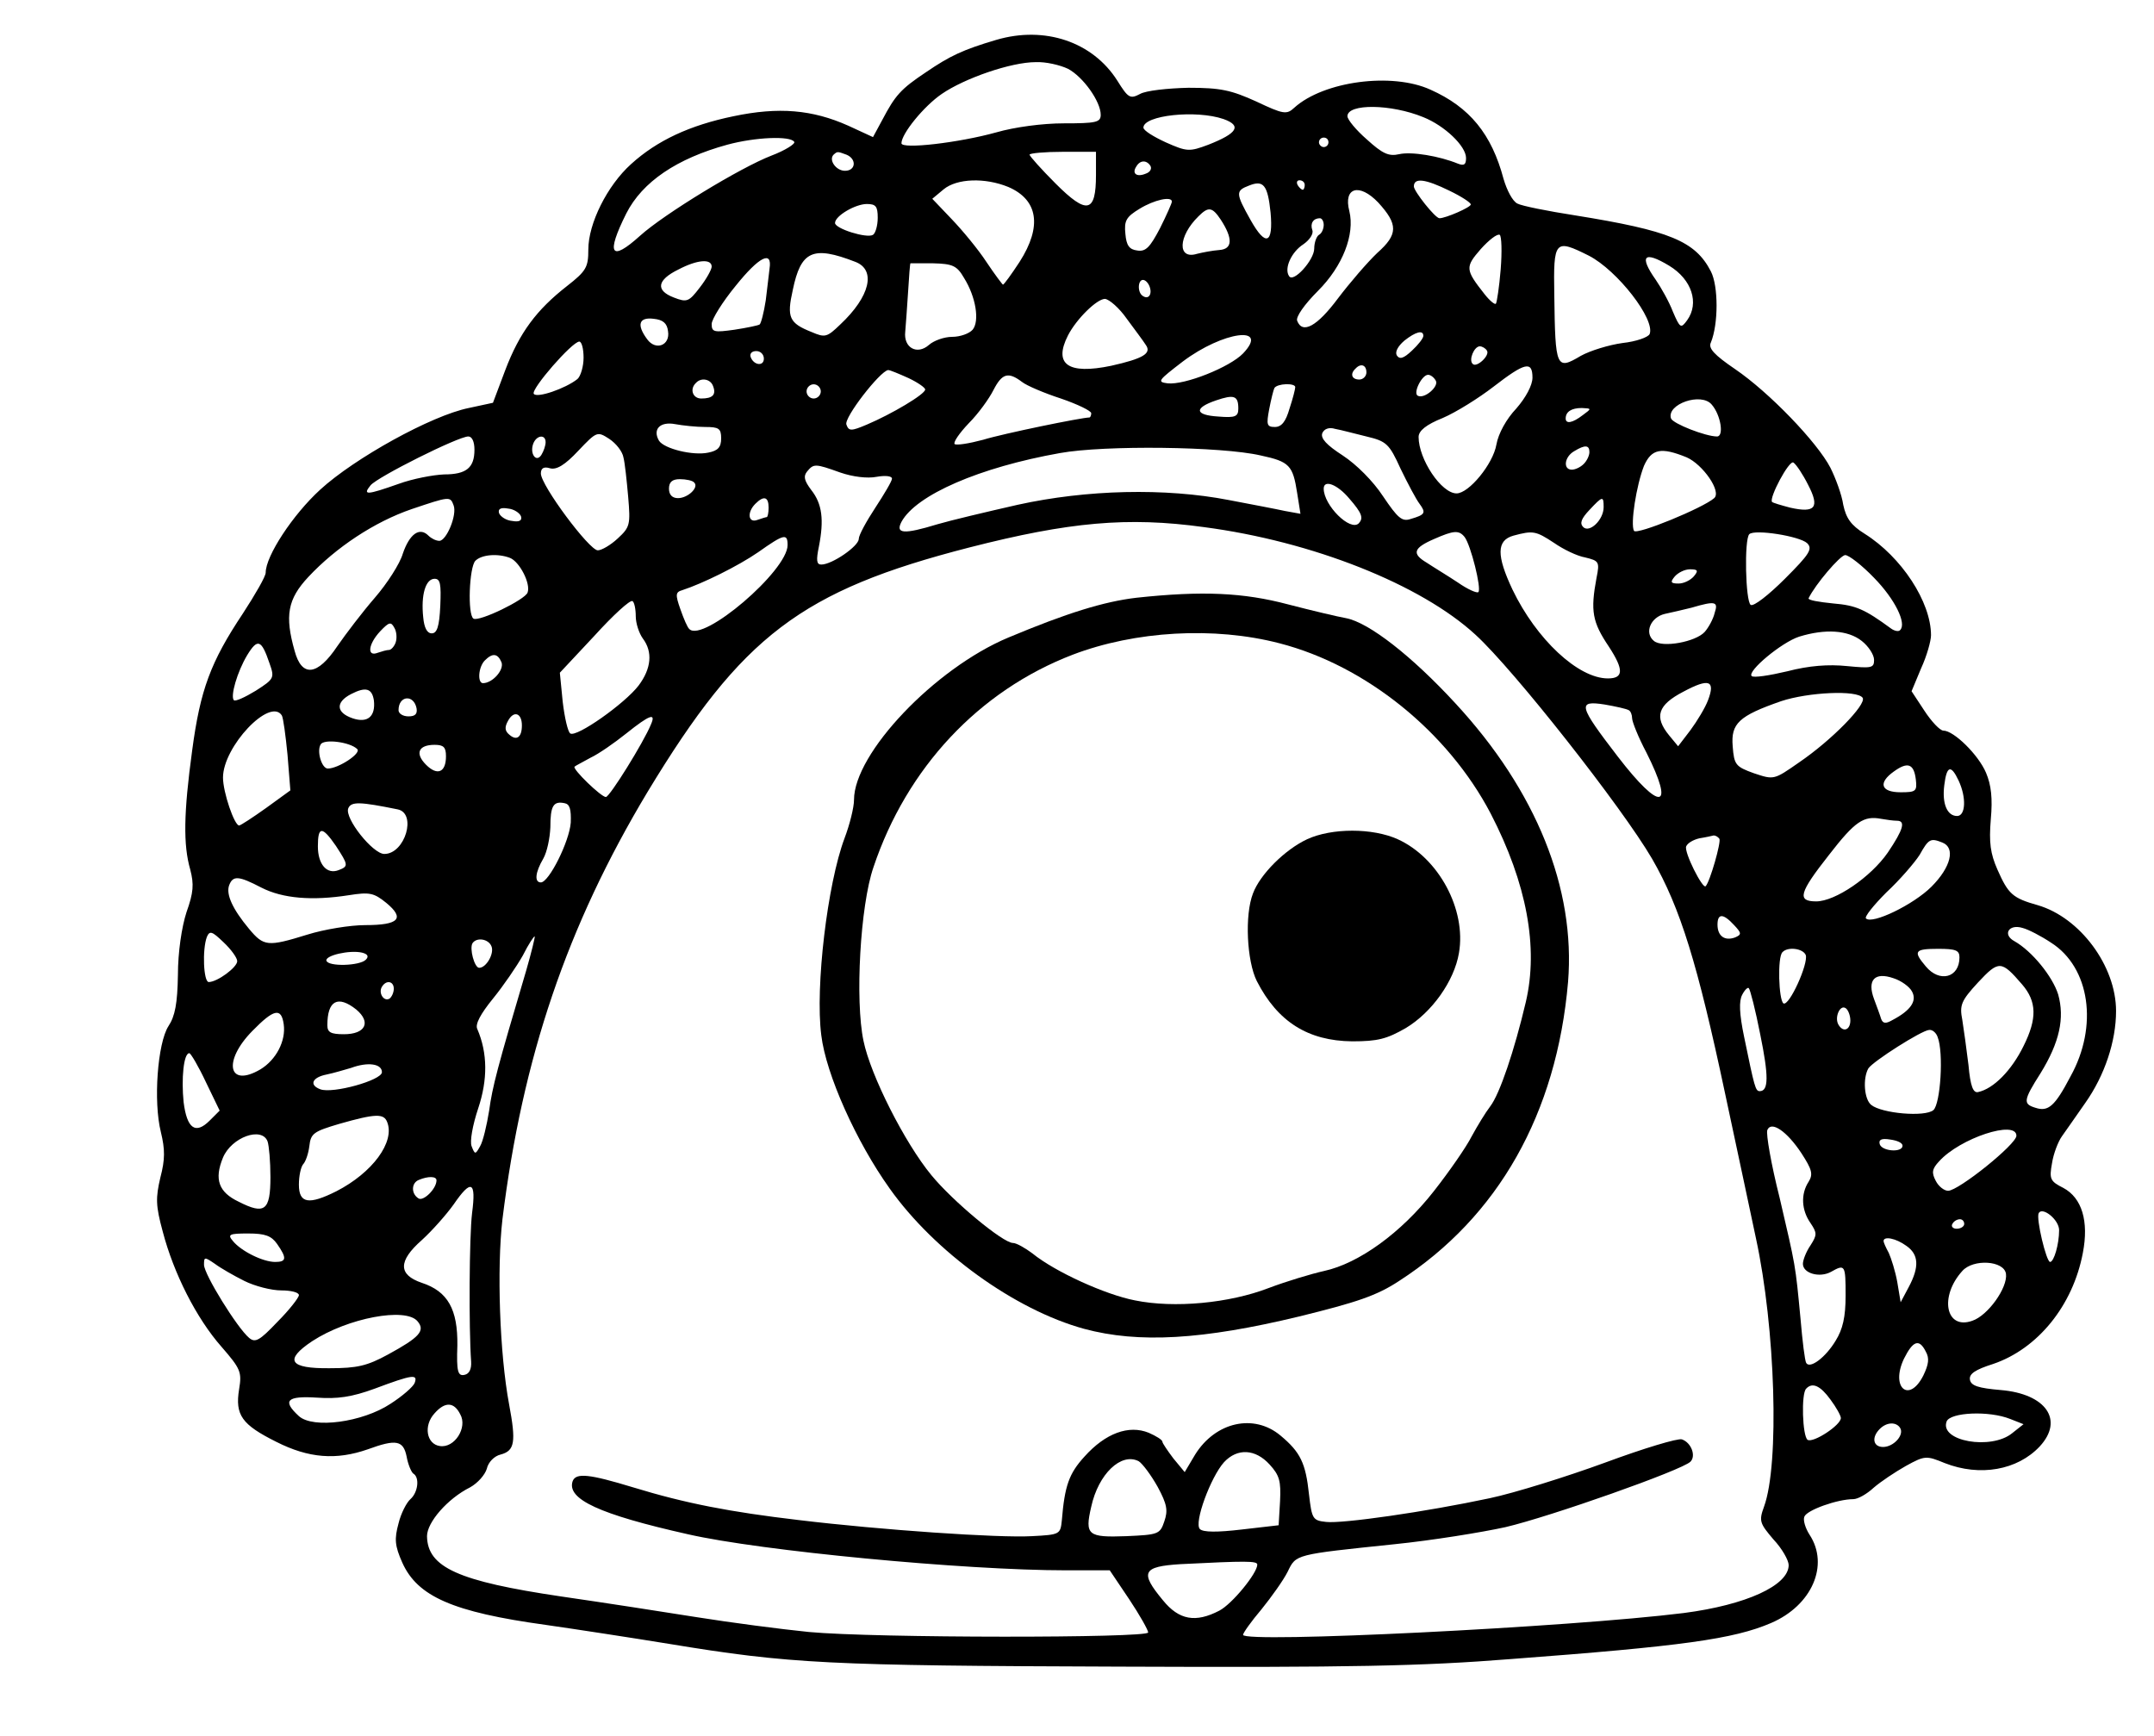 <?xml version="1.0" standalone="no"?>
<!DOCTYPE svg PUBLIC "-//W3C//DTD SVG 20010904//EN"
 "http://www.w3.org/TR/2001/REC-SVG-20010904/DTD/svg10.dtd">
<svg version="1.0" xmlns="http://www.w3.org/2000/svg"
 width="454pt" height="366pt" viewBox="0 0 454 366"
 preserveAspectRatio="xMidYMid meet">

<g transform="translate(0,366) scale(0.1,-0.1)"
fill="#000000" stroke="none">
<path d="M2100 3576 c-71 -21 -98 -34 -148 -68 -54 -36 -65 -49 -92 -100 l-20
-37 -52 24 c-76 34 -147 40 -242 20 -92 -19 -161 -51 -216 -101 -50 -45 -90
-125 -90 -180 0 -37 -4 -45 -45 -77 -64 -50 -100 -98 -130 -177 l-26 -69 -51
-11 c-79 -16 -241 -106 -313 -172 -58 -53 -115 -140 -115 -175 0 -8 -22 -46
-48 -86 -68 -102 -90 -161 -107 -289 -18 -132 -19 -199 -4 -251 8 -31 7 -48
-8 -90 -10 -31 -18 -84 -18 -132 -1 -60 -6 -87 -20 -108 -23 -36 -32 -159 -16
-223 9 -37 9 -58 -1 -96 -10 -43 -10 -59 5 -114 23 -88 71 -183 124 -243 40
-46 43 -53 37 -89 -9 -55 6 -75 78 -111 69 -35 127 -39 193 -16 60 22 75 19
82 -15 3 -17 10 -33 14 -36 14 -8 10 -40 -6 -54 -8 -7 -20 -30 -25 -51 -9 -33
-8 -47 8 -83 32 -71 106 -104 302 -131 63 -9 180 -27 260 -40 255 -42 334 -46
951 -48 485 -2 636 1 824 16 360 27 469 42 548 76 86 37 123 122 81 186 -9 14
-14 31 -11 38 5 14 70 37 103 37 10 0 29 11 43 24 15 13 45 33 68 46 40 22 43
22 82 6 74 -29 153 -15 200 35 52 56 13 111 -82 119 -47 4 -63 9 -65 22 -2 12
11 21 49 33 94 32 168 123 189 234 13 67 -2 116 -41 137 -28 14 -30 19 -24 52
3 20 13 46 21 57 8 11 30 43 49 70 41 58 65 130 65 194 0 95 -76 197 -165 223
-53 15 -62 23 -85 75 -15 34 -18 57 -14 106 4 44 1 72 -10 98 -16 38 -68 89
-90 89 -7 0 -25 19 -40 42 l-27 41 20 48 c12 26 21 58 21 70 0 70 -62 165
-140 214 -29 18 -39 33 -45 61 -3 21 -16 56 -27 78 -28 54 -129 159 -201 208
-44 30 -57 44 -51 56 16 39 16 119 0 150 -33 64 -87 86 -286 118 -58 9 -113
20 -122 25 -10 5 -22 28 -29 52 -25 94 -71 151 -154 188 -81 37 -225 18 -287
-38 -16 -15 -23 -14 -80 13 -53 24 -75 29 -143 29 -44 -1 -90 -6 -102 -13 -21
-11 -25 -9 -48 28 -52 82 -153 116 -255 86z m151 -61 c32 -17 69 -69 69 -97 0
-16 -10 -18 -78 -18 -45 0 -104 -8 -142 -19 -79 -22 -200 -36 -200 -23 0 20
47 78 85 104 48 33 146 67 198 67 21 1 51 -6 68 -14z m749 -102 c45 -18 90
-61 90 -86 0 -14 -4 -17 -17 -12 -39 16 -98 26 -124 20 -22 -5 -35 1 -68 31
-23 20 -41 42 -41 49 0 27 92 26 160 -2z m-421 -4 c39 -14 29 -30 -32 -54 -40
-15 -45 -15 -90 5 -26 12 -47 25 -47 31 0 26 111 38 169 18z m-905 -48 c3 -4
-19 -18 -48 -29 -65 -25 -226 -123 -277 -169 -62 -56 -72 -39 -29 47 34 67
107 116 213 145 59 16 133 19 141 6z m1126 -1 c0 -5 -4 -10 -10 -10 -5 0 -10
5 -10 10 0 6 5 10 10 10 6 0 10 -4 10 -10z m-1016 -26 c22 -9 20 -34 -3 -34
-19 0 -35 23 -24 34 8 7 8 7 27 0z m526 -43 c0 -80 -19 -84 -85 -18 -30 30
-55 58 -55 61 0 3 32 6 70 6 l70 0 0 -49z m115 19 c3 -6 -1 -13 -10 -16 -19
-8 -30 0 -20 15 8 14 22 14 30 1z m-300 -44 c63 -27 72 -83 24 -158 -17 -26
-33 -48 -35 -48 -1 0 -17 21 -35 48 -17 26 -50 66 -73 90 l-41 43 24 20 c28
23 87 25 136 5z m553 -54 c6 -66 -10 -73 -42 -16 -32 57 -32 62 -3 73 30 12
39 1 45 -57z m72 58 c0 -5 -2 -10 -4 -10 -3 0 -8 5 -11 10 -3 6 -1 10 4 10 6
0 11 -4 11 -10z m305 -12 c25 -12 45 -25 45 -29 0 -6 -53 -29 -66 -29 -9 0
-54 57 -54 67 0 19 24 16 75 -9z m-150 -25 c42 -46 42 -67 -2 -106 -21 -20
-58 -63 -83 -96 -44 -59 -75 -76 -86 -47 -3 8 15 34 44 63 52 52 78 119 66
168 -13 50 21 60 61 18z m-435 2 c0 -3 -11 -28 -25 -56 -21 -40 -30 -50 -48
-47 -17 2 -23 11 -25 35 -3 28 2 36 30 53 31 19 68 27 68 15z m-620 -34 c0
-17 -5 -33 -10 -36 -13 -8 -80 13 -80 25 0 15 43 40 67 40 19 0 23 -5 23 -29z
m723 -4 c26 -40 25 -62 -3 -64 -14 -1 -35 -5 -47 -8 -42 -13 -40 37 3 79 21
21 29 20 47 -7z m217 -11 c0 -8 -4 -18 -10 -21 -5 -3 -10 -16 -10 -29 0 -24
-44 -73 -53 -58 -11 16 5 51 30 67 13 9 22 22 19 30 -5 14 2 25 16 25 4 0 8
-6 8 -14z m373 -94 c-3 -37 -8 -69 -10 -72 -2 -3 -13 6 -24 20 -41 52 -41 57
-8 95 17 19 35 33 40 30 4 -3 5 -36 2 -73z m186 29 c60 -31 140 -134 128 -165
-3 -7 -29 -16 -57 -19 -29 -4 -68 -16 -88 -27 -52 -31 -54 -26 -56 128 -2 116
1 119 73 83z m-1546 -13 c44 -17 31 -73 -32 -132 -28 -27 -32 -28 -60 -16 -48
19 -53 31 -40 89 17 82 42 94 132 59z m-181 -14 c-1 -10 -5 -41 -8 -67 -4 -26
-10 -49 -13 -51 -3 -2 -27 -7 -53 -11 -43 -6 -48 -5 -48 12 0 10 23 47 51 81
49 61 77 75 71 36z m1896 6 c48 -29 64 -79 38 -115 -13 -18 -15 -17 -30 18 -8
21 -25 51 -36 67 -36 51 -25 62 28 30z m-2018 -2 c0 -6 -11 -26 -25 -44 -23
-30 -27 -32 -55 -21 -39 15 -35 37 10 59 40 21 70 23 70 6z m532 -24 c25 -40
33 -91 18 -109 -7 -8 -26 -15 -43 -15 -17 0 -39 -8 -49 -17 -25 -22 -54 -6
-50 28 1 13 4 51 6 84 2 33 4 60 5 60 1 0 22 0 48 0 41 -1 50 -5 65 -31z m391
-18 c6 -16 -2 -28 -14 -20 -12 7 -11 34 0 34 5 0 11 -6 14 -14z m-48 -68 c17
-23 35 -47 40 -55 13 -18 -6 -29 -73 -44 -91 -19 -122 3 -91 64 18 35 61 77
78 77 9 -1 30 -19 46 -42z m-967 -26 c5 -30 -26 -42 -44 -17 -23 31 -17 47 14
43 19 -2 28 -9 30 -26z m1212 -47 c-28 -29 -123 -67 -159 -63 -23 3 -20 6 32
46 85 64 184 77 127 17z m380 37 c0 -5 -11 -19 -24 -31 -18 -17 -26 -19 -32
-10 -4 7 2 19 16 31 24 19 40 23 40 10z m-1770 -46 c0 -18 -6 -39 -13 -45 -25
-20 -86 -41 -92 -31 -6 10 81 110 96 110 5 0 9 -15 9 -34z m1904 15 c7 -10
-22 -37 -30 -28 -9 8 3 37 15 37 5 0 12 -4 15 -9z m-1524 -17 c0 -17 -22 -14
-28 4 -2 7 3 12 12 12 9 0 16 -7 16 -16z m1270 -29 c0 -8 -7 -15 -15 -15 -16
0 -20 12 -8 23 11 12 23 8 23 -8z m350 -11 c0 -16 -14 -42 -34 -65 -21 -22
-38 -53 -42 -76 -7 -41 -58 -103 -84 -103 -32 0 -80 72 -80 119 0 13 16 26 51
40 28 12 76 42 107 66 66 51 82 55 82 19z m-1315 -1 c19 -9 35 -20 35 -24 0
-10 -71 -52 -123 -74 -33 -14 -38 -14 -43 0 -6 14 71 113 88 115 4 0 23 -8 43
-17z m239 -8 c10 -8 48 -24 82 -35 35 -12 64 -26 64 -31 0 -5 -2 -9 -4 -9 -16
0 -182 -34 -224 -47 -30 -8 -56 -12 -60 -9 -3 4 10 23 30 44 20 20 43 52 52
70 18 35 31 39 60 17z m872 3 c8 -12 -24 -40 -38 -32 -10 6 9 44 22 44 5 0 12
-5 16 -12z m-1523 -12 c7 -18 -1 -26 -25 -26 -18 0 -25 20 -11 33 11 12 31 8
36 -7z m227 -11 c0 -8 -7 -15 -15 -15 -8 0 -15 7 -15 15 0 8 7 15 15 15 8 0
15 -7 15 -15z m1000 9 c0 -4 -5 -24 -12 -45 -8 -28 -17 -39 -31 -39 -17 0 -18
5 -12 37 4 21 9 41 11 45 6 10 44 11 44 2z m-120 -45 c0 -17 -6 -20 -42 -17
-50 3 -52 18 -5 34 38 13 47 10 47 -17z m998 8 c19 -22 26 -67 11 -67 -24 0
-93 27 -97 38 -10 30 64 56 86 29z m-272 -22 c-22 -17 -36 -19 -36 -7 0 14 12
22 34 22 21 -1 21 -1 2 -15z m-1850 -25 c29 0 34 -3 34 -24 0 -19 -7 -26 -27
-30 -32 -7 -93 8 -104 25 -14 24 2 41 34 35 16 -3 45 -6 63 -6z m1394 -20 c42
-10 48 -15 72 -68 15 -31 33 -65 40 -74 14 -19 12 -23 -19 -32 -18 -6 -27 2
-58 48 -21 32 -56 67 -85 86 -34 22 -47 36 -43 47 4 9 14 13 27 9 12 -2 41
-10 66 -16z m-1566 -44 c3 -11 7 -49 10 -83 5 -59 4 -64 -22 -88 -15 -14 -34
-25 -42 -25 -18 0 -120 137 -120 162 0 11 6 15 19 11 14 -4 32 7 60 37 39 41
40 41 65 25 15 -10 28 -27 30 -39z m-314 16 c0 -38 -17 -52 -64 -52 -23 -1
-66 -9 -96 -20 -68 -24 -76 -24 -59 -3 15 18 185 103 206 103 8 0 13 -11 13
-28z m150 16 c0 -7 -4 -19 -9 -27 -11 -17 -25 3 -17 24 7 18 26 20 26 3z
m1507 -28 c61 -13 68 -21 77 -79 l7 -44 -33 6 c-18 4 -71 14 -118 23 -134 26
-300 22 -445 -10 -66 -15 -142 -33 -169 -41 -72 -22 -89 -20 -76 5 31 57 165
115 334 145 94 17 341 14 423 -5z m693 7 c0 -7 -5 -18 -12 -25 -7 -7 -18 -12
-25 -12 -19 0 -16 27 5 39 23 14 32 13 32 -2z m205 -11 c34 -15 74 -72 58 -86
-24 -21 -163 -78 -169 -69 -8 14 5 96 21 137 16 36 36 40 90 18z m256 -58 c25
-48 15 -60 -38 -48 -19 5 -36 10 -38 12 -7 8 36 89 45 83 6 -4 20 -25 31 -47z
m-2040 26 c26 -9 57 -13 77 -9 17 3 32 2 32 -4 0 -5 -16 -32 -35 -61 -19 -29
-35 -58 -35 -66 0 -15 -56 -54 -79 -54 -10 0 -11 9 -5 38 11 56 7 90 -16 119
-15 20 -17 29 -9 39 14 17 17 17 70 -2z m-308 -21 c11 -10 -13 -33 -34 -33
-12 0 -19 7 -19 20 0 14 7 20 23 20 13 0 27 -3 30 -7z m1381 -34 c27 -31 30
-41 20 -52 -18 -18 -74 38 -74 73 0 20 29 9 54 -21z m-1888 -14 c8 -20 -15
-75 -30 -75 -7 0 -17 5 -23 11 -19 19 -40 3 -54 -38 -6 -21 -33 -63 -59 -93
-26 -30 -61 -76 -79 -102 -42 -63 -75 -66 -90 -10 -21 74 -15 109 29 156 58
62 139 116 218 143 80 27 81 27 88 8z m664 -5 c0 -11 -2 -20 -4 -20 -2 0 -11
-3 -20 -6 -19 -7 -22 16 -4 34 18 18 28 15 28 -8z m1760 1 c0 -27 -30 -55 -43
-42 -8 8 -4 18 13 36 28 30 30 30 30 6z m-2282 -19 c3 -9 -3 -13 -19 -10 -12
1 -24 9 -27 16 -3 9 3 13 19 10 12 -1 24 -9 27 -16z m1439 -23 c229 -30 458
-121 573 -227 81 -74 309 -364 372 -472 60 -104 96 -222 154 -495 26 -121 55
-258 65 -305 41 -189 50 -476 17 -566 -11 -30 -9 -35 20 -69 18 -19 32 -44 32
-54 0 -43 -90 -84 -221 -101 -240 -30 -929 -64 -929 -46 0 4 17 28 39 54 21
26 46 61 55 79 18 37 14 36 225 58 79 8 184 25 234 36 94 22 372 120 390 138
12 12 2 40 -18 47 -8 3 -81 -19 -162 -49 -82 -30 -191 -64 -243 -75 -136 -29
-311 -54 -345 -50 -28 3 -30 6 -36 58 -7 66 -18 89 -60 124 -56 47 -137 29
-180 -40 l-22 -37 -24 29 c-12 16 -23 32 -23 35 0 4 -13 12 -29 19 -42 17 -91
-1 -135 -50 -33 -36 -42 -62 -48 -135 -3 -29 -4 -30 -63 -33 -70 -4 -318 13
-492 34 -144 17 -238 35 -349 69 -92 28 -120 31 -127 13 -13 -38 56 -70 243
-112 153 -35 583 -76 797 -76 l92 0 41 -61 c22 -33 40 -65 40 -70 0 -12 -576
-12 -715 1 -60 6 -166 20 -235 31 -69 11 -198 31 -288 44 -216 32 -281 61
-282 127 0 29 43 79 91 103 16 9 31 26 35 39 3 14 16 27 29 30 30 8 33 26 18
106 -20 107 -26 286 -14 390 42 340 136 618 306 901 199 329 324 424 678 515
211 54 334 65 494 43z m550 -21 c13 -17 36 -109 29 -116 -3 -3 -23 6 -43 20
-21 14 -51 32 -66 42 -32 19 -28 31 16 50 41 18 52 19 64 4z m188 -12 c20 -14
49 -28 66 -31 29 -7 31 -9 24 -43 -13 -70 -9 -93 26 -145 32 -49 31 -67 -2
-67 -63 0 -151 83 -201 187 -34 72 -34 104 2 114 41 11 47 10 85 -15z m534 -1
c12 -12 5 -23 -47 -75 -34 -34 -66 -59 -72 -55 -11 7 -14 138 -3 149 11 11
106 -4 122 -19z m-2149 -4 c0 -54 -178 -206 -207 -177 -4 3 -12 22 -19 42 -11
31 -10 36 4 40 43 14 118 51 160 80 55 39 62 40 62 15z m-585 -27 c20 -8 44
-54 37 -73 -5 -15 -102 -62 -114 -55 -13 8 -9 109 4 122 13 13 47 16 73 6z
m2875 -42 c44 -45 69 -96 55 -110 -3 -4 -12 -2 -19 3 -56 41 -74 49 -122 53
-30 3 -54 7 -52 11 14 29 66 90 77 91 8 0 36 -22 61 -48z m-380 3 c-7 -8 -21
-15 -32 -15 -17 0 -18 3 -8 15 7 8 21 15 32 15 17 0 18 -3 8 -15z m-2642 -62
c-2 -44 -7 -58 -18 -58 -10 0 -16 12 -18 34 -5 47 5 81 24 81 12 0 14 -11 12
-57z m412 -22 c0 -15 7 -36 15 -47 21 -28 18 -63 -9 -99 -29 -38 -131 -110
-144 -101 -5 3 -12 33 -16 67 l-6 61 73 78 c39 43 75 76 80 73 4 -2 7 -17 7
-32z m2274 7 c-3 -13 -13 -31 -21 -40 -19 -21 -89 -34 -107 -19 -21 17 -7 50
23 57 14 3 40 9 56 13 51 15 57 13 49 -11z m-2780 -62 c-3 -9 -10 -16 -14 -16
-5 0 -15 -3 -24 -6 -23 -9 -20 18 5 45 19 20 23 21 30 8 5 -8 6 -22 3 -31z
m3090 3 c14 -11 26 -29 26 -40 0 -17 -5 -18 -57 -13 -39 4 -80 1 -126 -11 -38
-9 -71 -14 -75 -10 -10 10 63 71 100 83 55 17 103 14 132 -9z m-3356 -47 c11
-31 10 -33 -29 -58 -23 -14 -43 -23 -46 -20 -8 8 7 60 28 95 22 36 30 33 47
-17z m489 2 c6 -16 -19 -44 -39 -44 -12 0 -10 34 4 48 16 16 27 15 35 -4z
m2543 -80 c-6 -16 -23 -44 -37 -63 l-26 -34 -19 23 c-32 39 -24 64 30 92 54
29 68 24 52 -18z m-2812 0 c4 -34 -13 -49 -45 -38 -35 12 -36 34 -3 51 31 16
44 12 48 -13z m3138 5 c8 -14 -65 -89 -134 -136 -53 -37 -53 -37 -95 -23 -39
14 -42 18 -45 57 -4 48 13 64 102 95 57 19 161 24 172 7z m-3048 -22 c2 -12
-3 -17 -17 -17 -12 0 -21 6 -21 13 0 31 32 34 38 4z m2555 -4 c4 -2 7 -10 7
-17 0 -7 13 -40 30 -72 61 -121 30 -126 -60 -9 -83 108 -86 119 -28 110 23 -4
46 -9 51 -12z m-2839 -11 c3 -5 8 -42 12 -83 l6 -75 -51 -37 c-28 -20 -54 -37
-57 -37 -10 0 -34 70 -34 101 0 65 99 170 124 131z m506 -21 c0 -25 -11 -33
-26 -20 -10 8 -11 16 -3 30 12 22 29 16 29 -10z m272 2 c-15 -37 -87 -153 -95
-153 -10 0 -71 59 -66 64 2 2 18 10 34 19 17 8 50 31 75 51 50 40 63 44 52 19z
m-619 -52 c9 -9 -40 -41 -62 -41 -13 0 -24 37 -15 51 7 12 62 5 77 -10z m187
-15 c0 -34 -18 -42 -42 -18 -24 24 -16 42 18 42 19 0 24 -5 24 -24z m3098 -49
c3 -25 0 -27 -32 -27 -42 0 -48 20 -14 44 29 21 42 16 46 -17z m90 -2 c17 -36
15 -75 -3 -75 -21 0 -32 26 -27 65 5 41 14 44 30 10z m-3290 -61 c41 -8 16
-94 -28 -94 -24 0 -84 75 -76 96 6 15 25 14 104 -2z m365 -28 c-3 -40 -46
-126 -63 -126 -14 0 -12 21 5 50 8 14 14 43 15 66 0 45 6 56 30 51 11 -2 14
-13 13 -41z m2795 4 c19 0 14 -18 -19 -67 -36 -52 -111 -103 -151 -103 -41 0
-36 18 27 98 55 71 73 83 110 76 11 -2 26 -4 33 -4z m-3290 -53 c26 -40 27
-43 6 -51 -25 -10 -44 12 -44 50 0 43 9 43 38 1z m2916 15 c4 -7 -20 -91 -29
-100 -6 -7 -46 72 -41 84 3 7 15 14 28 17 13 2 26 5 30 6 4 0 9 -3 12 -7z
m470 -8 c28 -11 18 -52 -23 -93 -38 -38 -125 -80 -138 -67 -4 3 16 28 43 55
28 26 59 62 70 79 19 34 23 36 48 26z m-3543 -95 c45 -23 107 -28 184 -16 44
7 53 5 79 -16 40 -33 27 -47 -44 -47 -32 0 -87 -9 -122 -20 -84 -26 -92 -25
-123 12 -35 42 -49 73 -42 92 8 21 20 20 68 -5z m3104 -79 c16 -17 16 -20 2
-26 -22 -8 -37 3 -37 27 0 24 12 24 35 -1z m668 -37 c82 -52 100 -176 41 -282
-33 -63 -47 -75 -74 -66 -26 8 -26 15 11 73 40 65 51 116 37 166 -12 38 -55
91 -92 112 -26 14 -12 37 17 28 12 -3 39 -17 60 -31z m-3823 -39 c0 -13 -42
-44 -60 -44 -11 0 -14 68 -4 95 6 14 11 12 35 -11 16 -15 29 -33 29 -40z m609
-20 c-61 -206 -71 -244 -78 -295 -5 -31 -13 -65 -19 -75 -10 -18 -11 -18 -18
0 -4 10 2 44 14 80 20 60 20 116 -2 167 -5 10 7 32 33 64 22 27 50 68 63 91
12 24 24 42 25 40 1 -1 -7 -34 -18 -72z m-73 51 c6 -15 -11 -45 -26 -45 -10 0
-21 41 -14 52 9 13 34 9 40 -7z m-265 -28 c-13 -13 -79 -15 -83 -2 -3 11 49
23 75 17 12 -3 15 -8 8 -15z m3035 10 c6 -18 -35 -109 -47 -102 -10 7 -13 98
-2 108 11 12 43 8 49 -6z m324 -5 c0 -43 -42 -54 -71 -19 -27 32 -24 37 26 37
37 0 45 -3 45 -18z m132 -57 c31 -36 32 -72 3 -130 -25 -51 -63 -90 -96 -97
-10 -2 -16 12 -20 57 -4 33 -10 76 -13 95 -6 31 -3 40 33 79 44 47 49 47 93
-4z m-232 -15 c11 -20 -3 -40 -41 -60 -14 -8 -20 -8 -24 2 -2 7 -9 26 -15 42
-15 40 1 58 41 44 16 -5 34 -18 39 -28z m-3200 6 c0 -8 -4 -17 -9 -21 -12 -7
-24 12 -16 25 9 15 25 12 25 -4z m2880 -96 c18 -88 18 -120 -1 -120 -9 0 -11
8 -33 115 -10 48 -11 75 -4 88 5 10 12 17 14 14 3 -3 14 -46 24 -97z m-2959
52 c32 -27 19 -52 -26 -52 -28 0 -35 4 -35 19 0 52 22 64 61 33z m3149 -23 c0
-20 -15 -26 -25 -9 -9 15 3 43 15 35 5 -3 10 -15 10 -26z m-3302 -8 c5 -35
-16 -75 -49 -95 -68 -40 -80 17 -17 81 45 46 61 50 66 14z m3486 -27 c13 -33
6 -141 -9 -154 -18 -15 -109 -7 -131 11 -15 12 -18 56 -6 77 10 15 112 80 128
81 7 1 15 -6 18 -15z m-3650 -95 l29 -60 -21 -21 c-30 -30 -48 -17 -55 39 -5
49 0 103 12 103 3 0 19 -27 35 -61z m371 21 c0 -17 -104 -46 -130 -36 -24 9
-17 25 13 31 15 3 38 10 52 14 35 13 65 9 65 -9z m11 -105 c17 -42 -31 -107
-107 -146 -58 -29 -79 -26 -79 14 0 18 4 37 9 43 5 5 11 22 13 38 3 27 9 31
63 47 77 22 94 22 101 4z m2981 -66 c22 -34 25 -44 15 -60 -17 -26 -15 -60 4
-87 14 -21 14 -25 0 -47 -9 -13 -16 -31 -16 -39 0 -20 35 -30 59 -17 30 17 31
15 31 -50 0 -45 -6 -71 -21 -95 -21 -35 -54 -60 -62 -47 -3 5 -8 46 -12 93
-11 116 -10 109 -44 255 -18 71 -29 135 -26 143 8 20 41 -2 72 -49z m453 37
c0 -18 -122 -116 -144 -116 -8 0 -20 9 -26 21 -9 17 -8 25 7 41 44 49 163 88
163 54z m-3686 -12 c3 -9 6 -42 6 -75 0 -71 -12 -80 -67 -52 -42 20 -52 47
-33 93 18 43 82 66 94 34z m3446 -9 c0 -15 -43 -12 -48 3 -3 10 4 13 22 10 15
-2 26 -7 26 -13z m-3090 -73 c0 -18 -28 -45 -38 -38 -16 10 -15 33 1 39 19 8
37 8 37 -1z m75 -69 c-6 -49 -7 -242 -2 -313 1 -16 -4 -26 -14 -28 -14 -3 -17
7 -15 62 1 76 -20 114 -75 132 -50 17 -50 46 0 90 22 20 52 54 67 75 37 54 48
50 39 -18z m3345 -36 c0 -30 -11 -67 -19 -67 -8 0 -30 92 -24 103 8 14 43 -14
43 -36z m-200 13 c0 -5 -7 -10 -16 -10 -8 0 -12 5 -9 10 3 6 10 10 16 10 5 0
9 -4 9 -10z m-3556 -42 c21 -30 20 -38 -4 -38 -26 0 -72 23 -89 44 -12 14 -8
16 32 16 36 0 49 -5 61 -22z m3434 -4 c26 -18 28 -44 5 -87 l-17 -32 -7 42
c-4 23 -13 51 -18 62 -6 11 -11 22 -11 25 0 11 26 6 48 -10z m-3503 -74 c22
-11 57 -20 78 -20 20 0 37 -4 37 -10 0 -5 -20 -31 -45 -56 -38 -40 -47 -45
-60 -34 -25 21 -95 134 -95 154 0 17 1 17 23 2 12 -9 40 -25 62 -36z m3713 15
c4 -29 -38 -88 -71 -99 -56 -20 -70 51 -21 105 23 26 88 22 92 -6z m-3348
-100 c17 -20 4 -34 -62 -70 -44 -24 -65 -29 -123 -29 -85 -1 -97 17 -37 57 75
49 197 72 222 42z m3179 -64 c8 -14 6 -27 -5 -50 -30 -60 -70 -26 -41 35 19
38 32 43 46 15z m-3185 -66 c-3 -8 -26 -28 -51 -44 -59 -39 -163 -53 -193 -26
-36 33 -25 43 38 39 43 -3 73 1 122 19 80 30 91 31 84 12z m2984 -35 c12 -16
22 -34 22 -39 0 -15 -58 -53 -70 -46 -11 7 -14 98 -3 108 13 14 30 6 51 -23z
m-2888 -31 c16 -28 -12 -72 -43 -67 -28 4 -35 43 -11 69 22 25 41 24 54 -2z
m3267 -10 l28 -11 -24 -19 c-44 -36 -154 -17 -138 25 8 19 89 23 134 5z m-232
-19 c9 -15 -14 -40 -36 -40 -21 0 -25 20 -7 38 15 15 35 15 43 2z m-1329 -77
c21 -23 24 -35 22 -77 l-3 -51 -78 -9 c-51 -6 -81 -6 -88 1 -13 13 23 110 51
141 28 30 66 28 96 -5z m-236 -47 c20 -37 22 -50 14 -73 -9 -27 -13 -28 -80
-31 -81 -3 -88 2 -74 62 15 69 63 115 100 96 8 -5 26 -29 40 -54z m210 -164
c0 -18 -53 -83 -80 -97 -50 -26 -85 -20 -119 22 -49 59 -43 71 37 76 139 7
162 7 162 -1z"/>
<path d="M2395 2400 c-68 -8 -146 -32 -270 -84 -155 -65 -325 -244 -325 -342
0 -16 -9 -52 -20 -81 -36 -96 -62 -313 -49 -415 10 -83 74 -225 144 -323 95
-134 264 -256 410 -296 115 -31 250 -23 453 26 122 30 164 44 211 75 209 135
332 353 356 630 16 197 -67 403 -237 587 -92 100 -183 171 -231 180 -17 3 -72
16 -122 29 -94 25 -181 29 -320 14z m302 -96 c182 -47 355 -187 445 -359 76
-147 101 -282 74 -397 -24 -102 -55 -194 -75 -220 -10 -13 -27 -41 -39 -63
-11 -22 -47 -74 -80 -116 -69 -88 -158 -152 -231 -168 -27 -6 -80 -22 -117
-36 -83 -32 -199 -43 -282 -26 -62 12 -168 60 -216 99 -16 12 -34 22 -41 22
-21 0 -127 88 -172 143 -56 68 -128 210 -143 283 -18 85 -7 285 21 366 70 209
222 372 420 448 131 50 298 60 436 24z"/>
<path d="M2755 1891 c-47 -22 -99 -74 -114 -114 -18 -46 -13 -143 8 -185 44
-86 108 -126 201 -127 54 0 73 5 113 28 55 33 102 99 112 158 16 92 -43 201
-129 240 -53 24 -139 24 -191 0z"/>
</g>
</svg>
